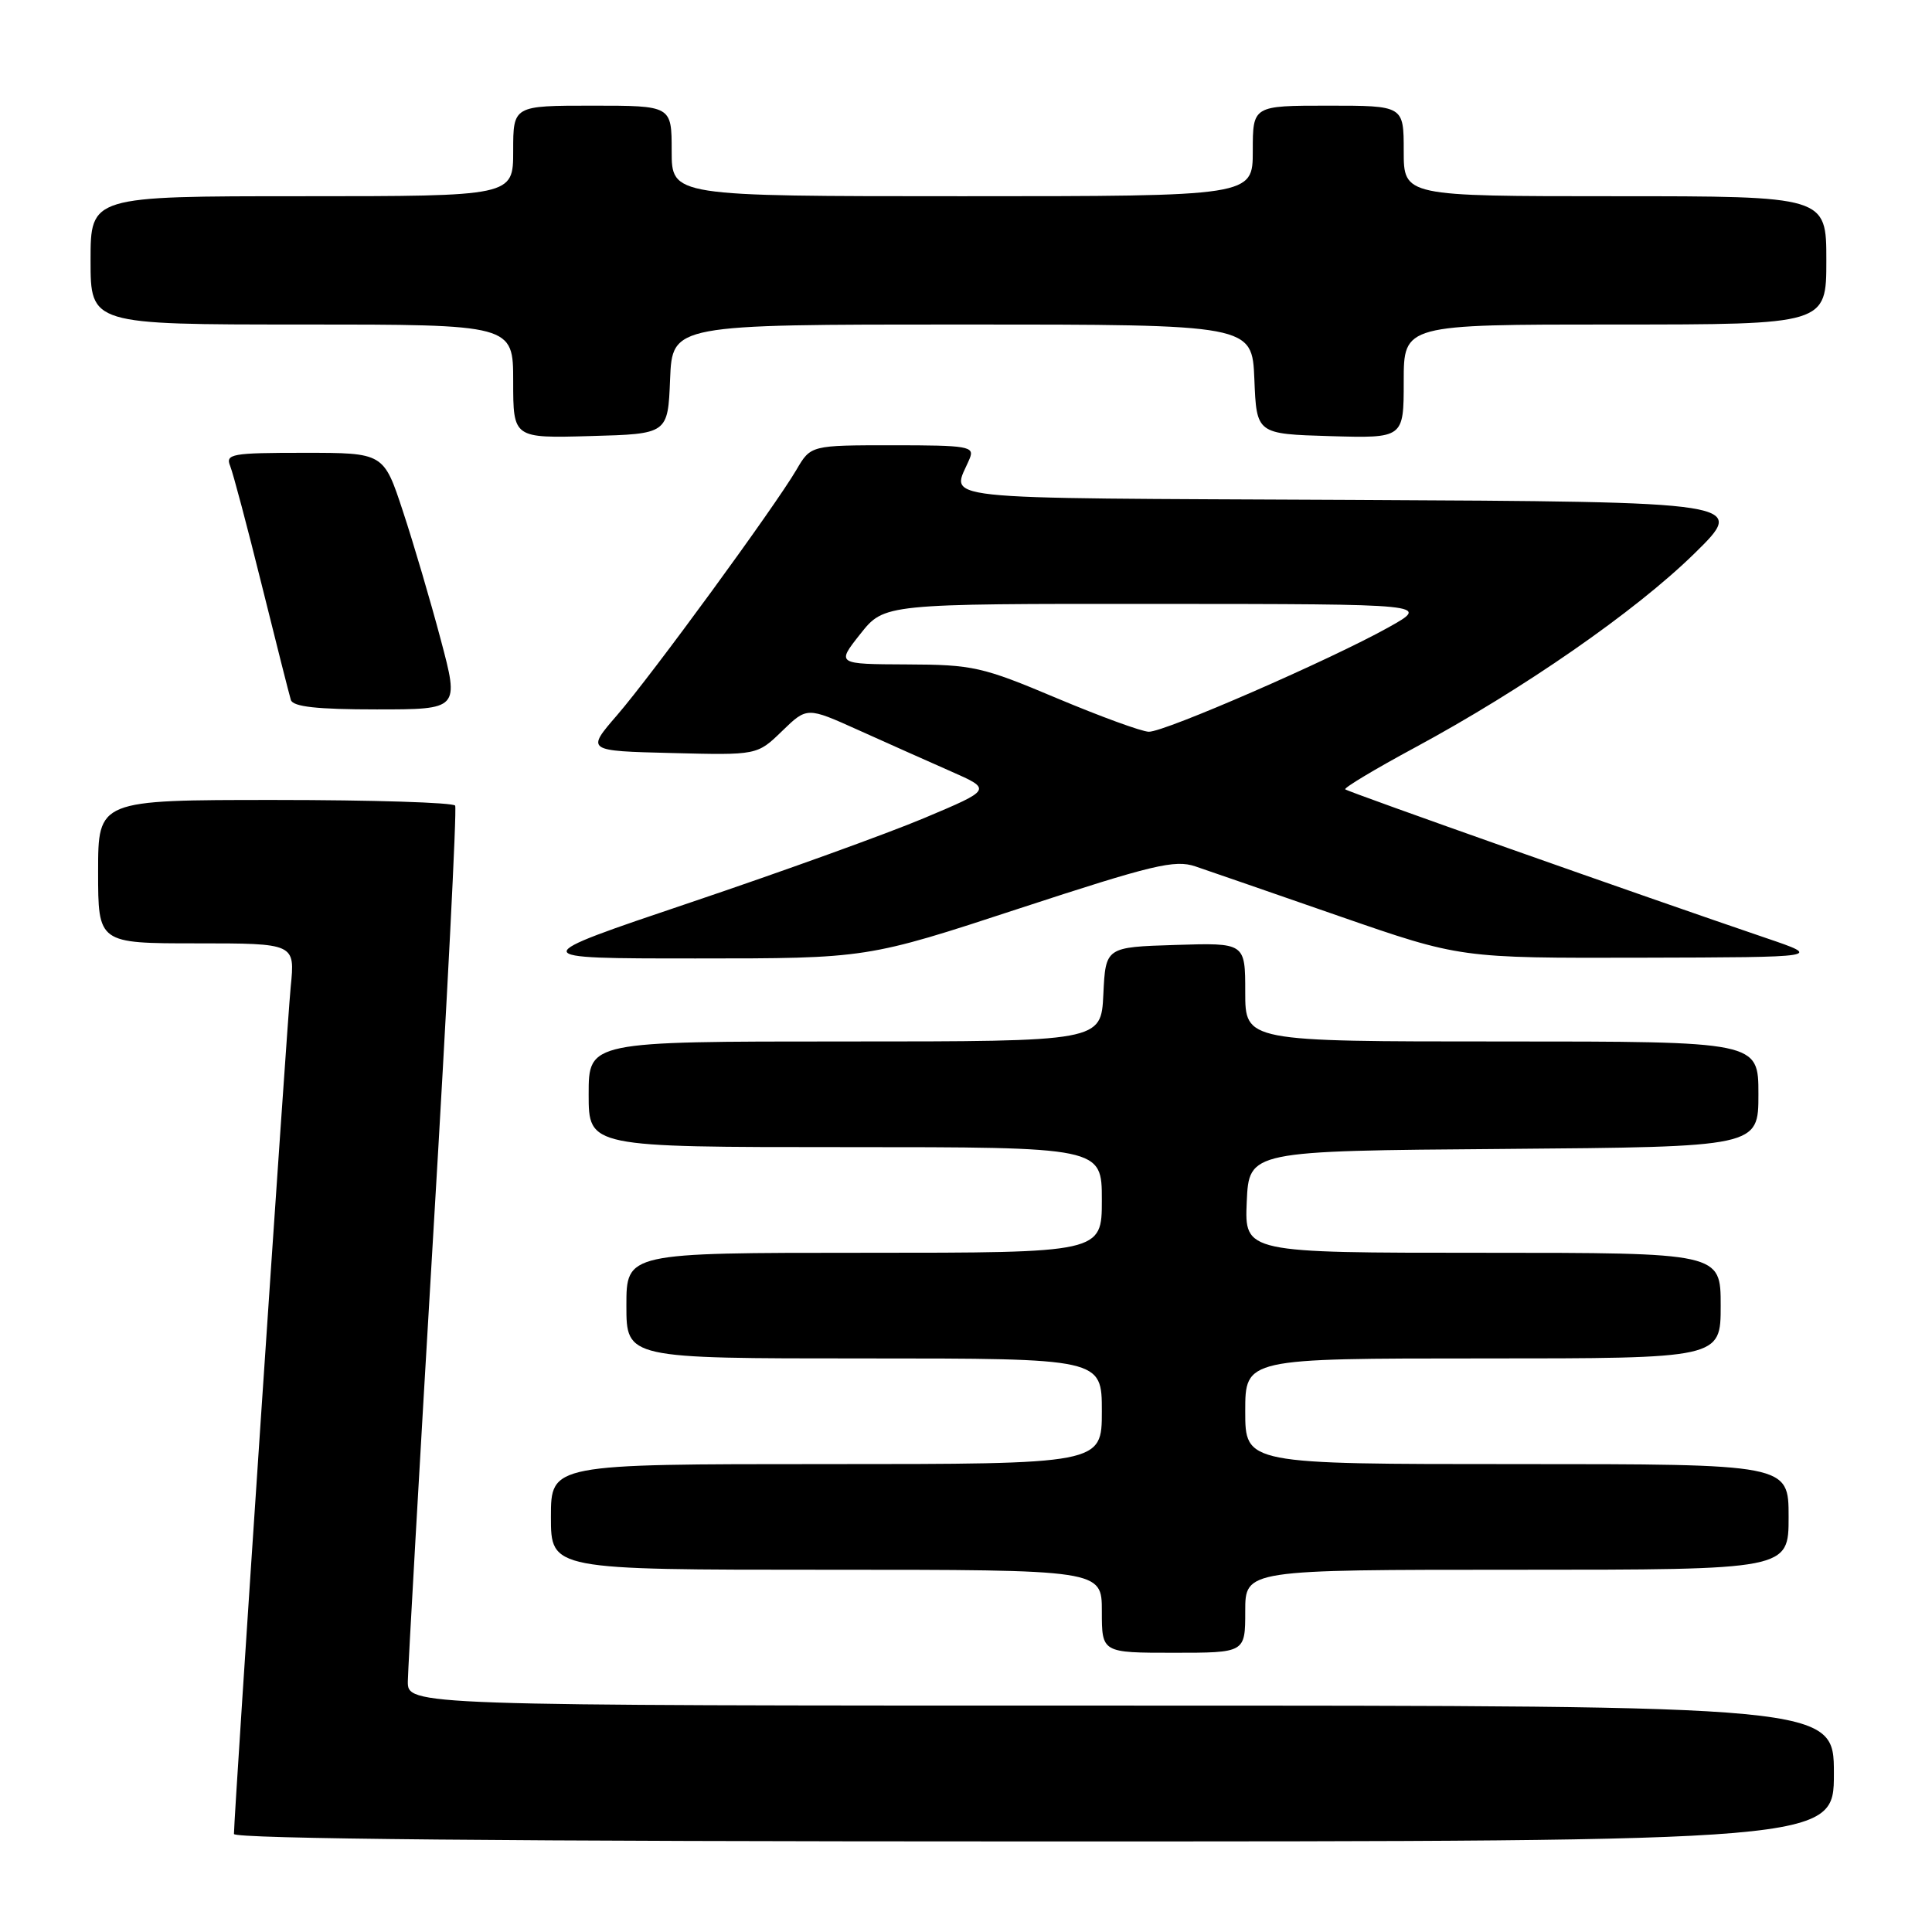 <?xml version="1.0" encoding="UTF-8" standalone="no"?>
<!DOCTYPE svg PUBLIC "-//W3C//DTD SVG 1.1//EN" "http://www.w3.org/Graphics/SVG/1.1/DTD/svg11.dtd" >
<svg xmlns="http://www.w3.org/2000/svg" xmlns:xlink="http://www.w3.org/1999/xlink" version="1.1" viewBox="0 0 256 256">
 <g >
 <path fill="currentColor"
d=" M 243.00 235.00 C 243.00 226.00 243.00 226.00 148.50 226.00 C 54.00 226.00 54.00 226.00 54.04 222.75 C 54.07 220.96 55.58 194.30 57.41 163.50 C 59.25 132.70 60.55 107.16 60.31 106.75 C 60.08 106.34 49.33 106.00 36.44 106.00 C 13.00 106.00 13.00 106.00 13.00 115.50 C 13.00 125.00 13.00 125.00 26.05 125.00 C 39.10 125.00 39.10 125.00 38.52 130.75 C 38.02 135.84 31.00 240.50 31.00 243.01 C 31.00 243.66 67.57 244.00 137.00 244.00 C 243.00 244.00 243.00 244.00 243.00 235.00 Z  M 165.00 213.50 C 165.00 208.00 165.00 208.00 201.00 208.00 C 237.00 208.00 237.00 208.00 237.00 201.00 C 237.00 194.00 237.00 194.00 201.00 194.00 C 165.00 194.00 165.00 194.00 165.00 187.00 C 165.00 180.00 165.00 180.00 196.50 180.00 C 228.00 180.00 228.00 180.00 228.00 173.00 C 228.00 166.00 228.00 166.00 196.45 166.00 C 164.91 166.00 164.91 166.00 165.20 159.25 C 165.50 152.50 165.50 152.50 199.25 152.24 C 233.00 151.97 233.00 151.97 233.00 144.99 C 233.00 138.00 233.00 138.00 199.00 138.00 C 165.00 138.00 165.00 138.00 165.00 131.46 C 165.00 124.92 165.00 124.92 155.75 125.21 C 146.50 125.50 146.50 125.50 146.20 131.75 C 145.90 138.00 145.90 138.00 111.95 138.00 C 78.00 138.00 78.00 138.00 78.00 145.00 C 78.00 152.00 78.00 152.00 112.00 152.00 C 146.00 152.00 146.00 152.00 146.00 159.00 C 146.00 166.00 146.00 166.00 114.50 166.00 C 83.00 166.00 83.00 166.00 83.00 173.00 C 83.00 180.00 83.00 180.00 114.50 180.00 C 146.00 180.00 146.00 180.00 146.00 187.00 C 146.00 194.00 146.00 194.00 109.50 194.00 C 73.00 194.00 73.00 194.00 73.00 201.00 C 73.00 208.00 73.00 208.00 109.50 208.00 C 146.00 208.00 146.00 208.00 146.00 213.50 C 146.00 219.00 146.00 219.00 155.50 219.00 C 165.00 219.00 165.00 219.00 165.00 213.50 Z  M 135.08 120.37 C 152.73 114.59 155.67 113.88 158.39 114.80 C 160.10 115.38 168.70 118.35 177.50 121.41 C 193.50 126.96 193.50 126.96 217.50 126.90 C 241.50 126.84 241.50 126.84 234.00 124.29 C 217.96 118.84 178.59 104.93 178.25 104.59 C 178.06 104.39 182.19 101.91 187.44 99.08 C 201.83 91.32 216.68 81.02 224.50 73.36 C 231.50 66.50 231.50 66.50 179.14 66.24 C 121.86 65.96 126.16 66.42 128.49 60.75 C 129.15 59.15 128.30 59.00 118.32 59.00 C 107.43 59.00 107.43 59.00 105.53 62.25 C 102.62 67.21 86.39 89.42 81.77 94.76 C 77.67 99.50 77.67 99.50 89.00 99.78 C 100.33 100.07 100.33 100.07 103.63 96.87 C 106.93 93.67 106.93 93.67 113.72 96.73 C 117.45 98.41 122.96 100.87 125.98 102.20 C 131.45 104.61 131.45 104.61 122.48 108.39 C 117.54 110.47 103.60 115.50 91.50 119.58 C 69.50 127.00 69.50 127.00 92.19 127.00 C 114.89 127.00 114.89 127.00 135.08 120.37 Z  M 58.40 84.75 C 57.05 79.66 54.80 72.01 53.39 67.75 C 50.84 60.00 50.84 60.00 40.31 60.00 C 30.68 60.00 29.85 60.15 30.50 61.75 C 30.89 62.71 32.77 69.80 34.68 77.50 C 36.59 85.20 38.33 92.06 38.54 92.75 C 38.83 93.65 42.01 94.00 49.90 94.00 C 60.86 94.00 60.86 94.00 58.40 84.75 Z  M 88.79 50.25 C 89.09 43.00 89.09 43.00 127.50 43.00 C 165.91 43.00 165.91 43.00 166.21 50.25 C 166.50 57.50 166.50 57.50 176.25 57.79 C 186.00 58.07 186.00 58.07 186.00 50.54 C 186.00 43.00 186.00 43.00 214.00 43.00 C 242.00 43.00 242.00 43.00 242.00 34.50 C 242.00 26.00 242.00 26.00 214.00 26.00 C 186.00 26.00 186.00 26.00 186.00 20.00 C 186.00 14.00 186.00 14.00 176.00 14.00 C 166.00 14.00 166.00 14.00 166.00 20.00 C 166.00 26.00 166.00 26.00 127.50 26.00 C 89.00 26.00 89.00 26.00 89.00 20.00 C 89.00 14.00 89.00 14.00 78.50 14.00 C 68.00 14.00 68.00 14.00 68.00 20.00 C 68.00 26.00 68.00 26.00 40.00 26.00 C 12.00 26.00 12.00 26.00 12.00 34.50 C 12.00 43.00 12.00 43.00 40.00 43.00 C 68.00 43.00 68.00 43.00 68.00 50.53 C 68.00 58.07 68.00 58.07 78.25 57.78 C 88.50 57.50 88.50 57.50 88.79 50.25 Z  M 140.00 92.50 C 130.16 88.35 128.91 88.07 120.17 88.04 C 110.83 88.00 110.83 88.00 114.00 84.00 C 117.17 80.00 117.17 80.00 153.33 80.02 C 189.50 80.04 189.50 80.04 184.00 83.12 C 176.34 87.40 154.30 97.01 152.22 96.96 C 151.27 96.94 145.78 94.93 140.00 92.50 Z "/>
</g>
</svg>